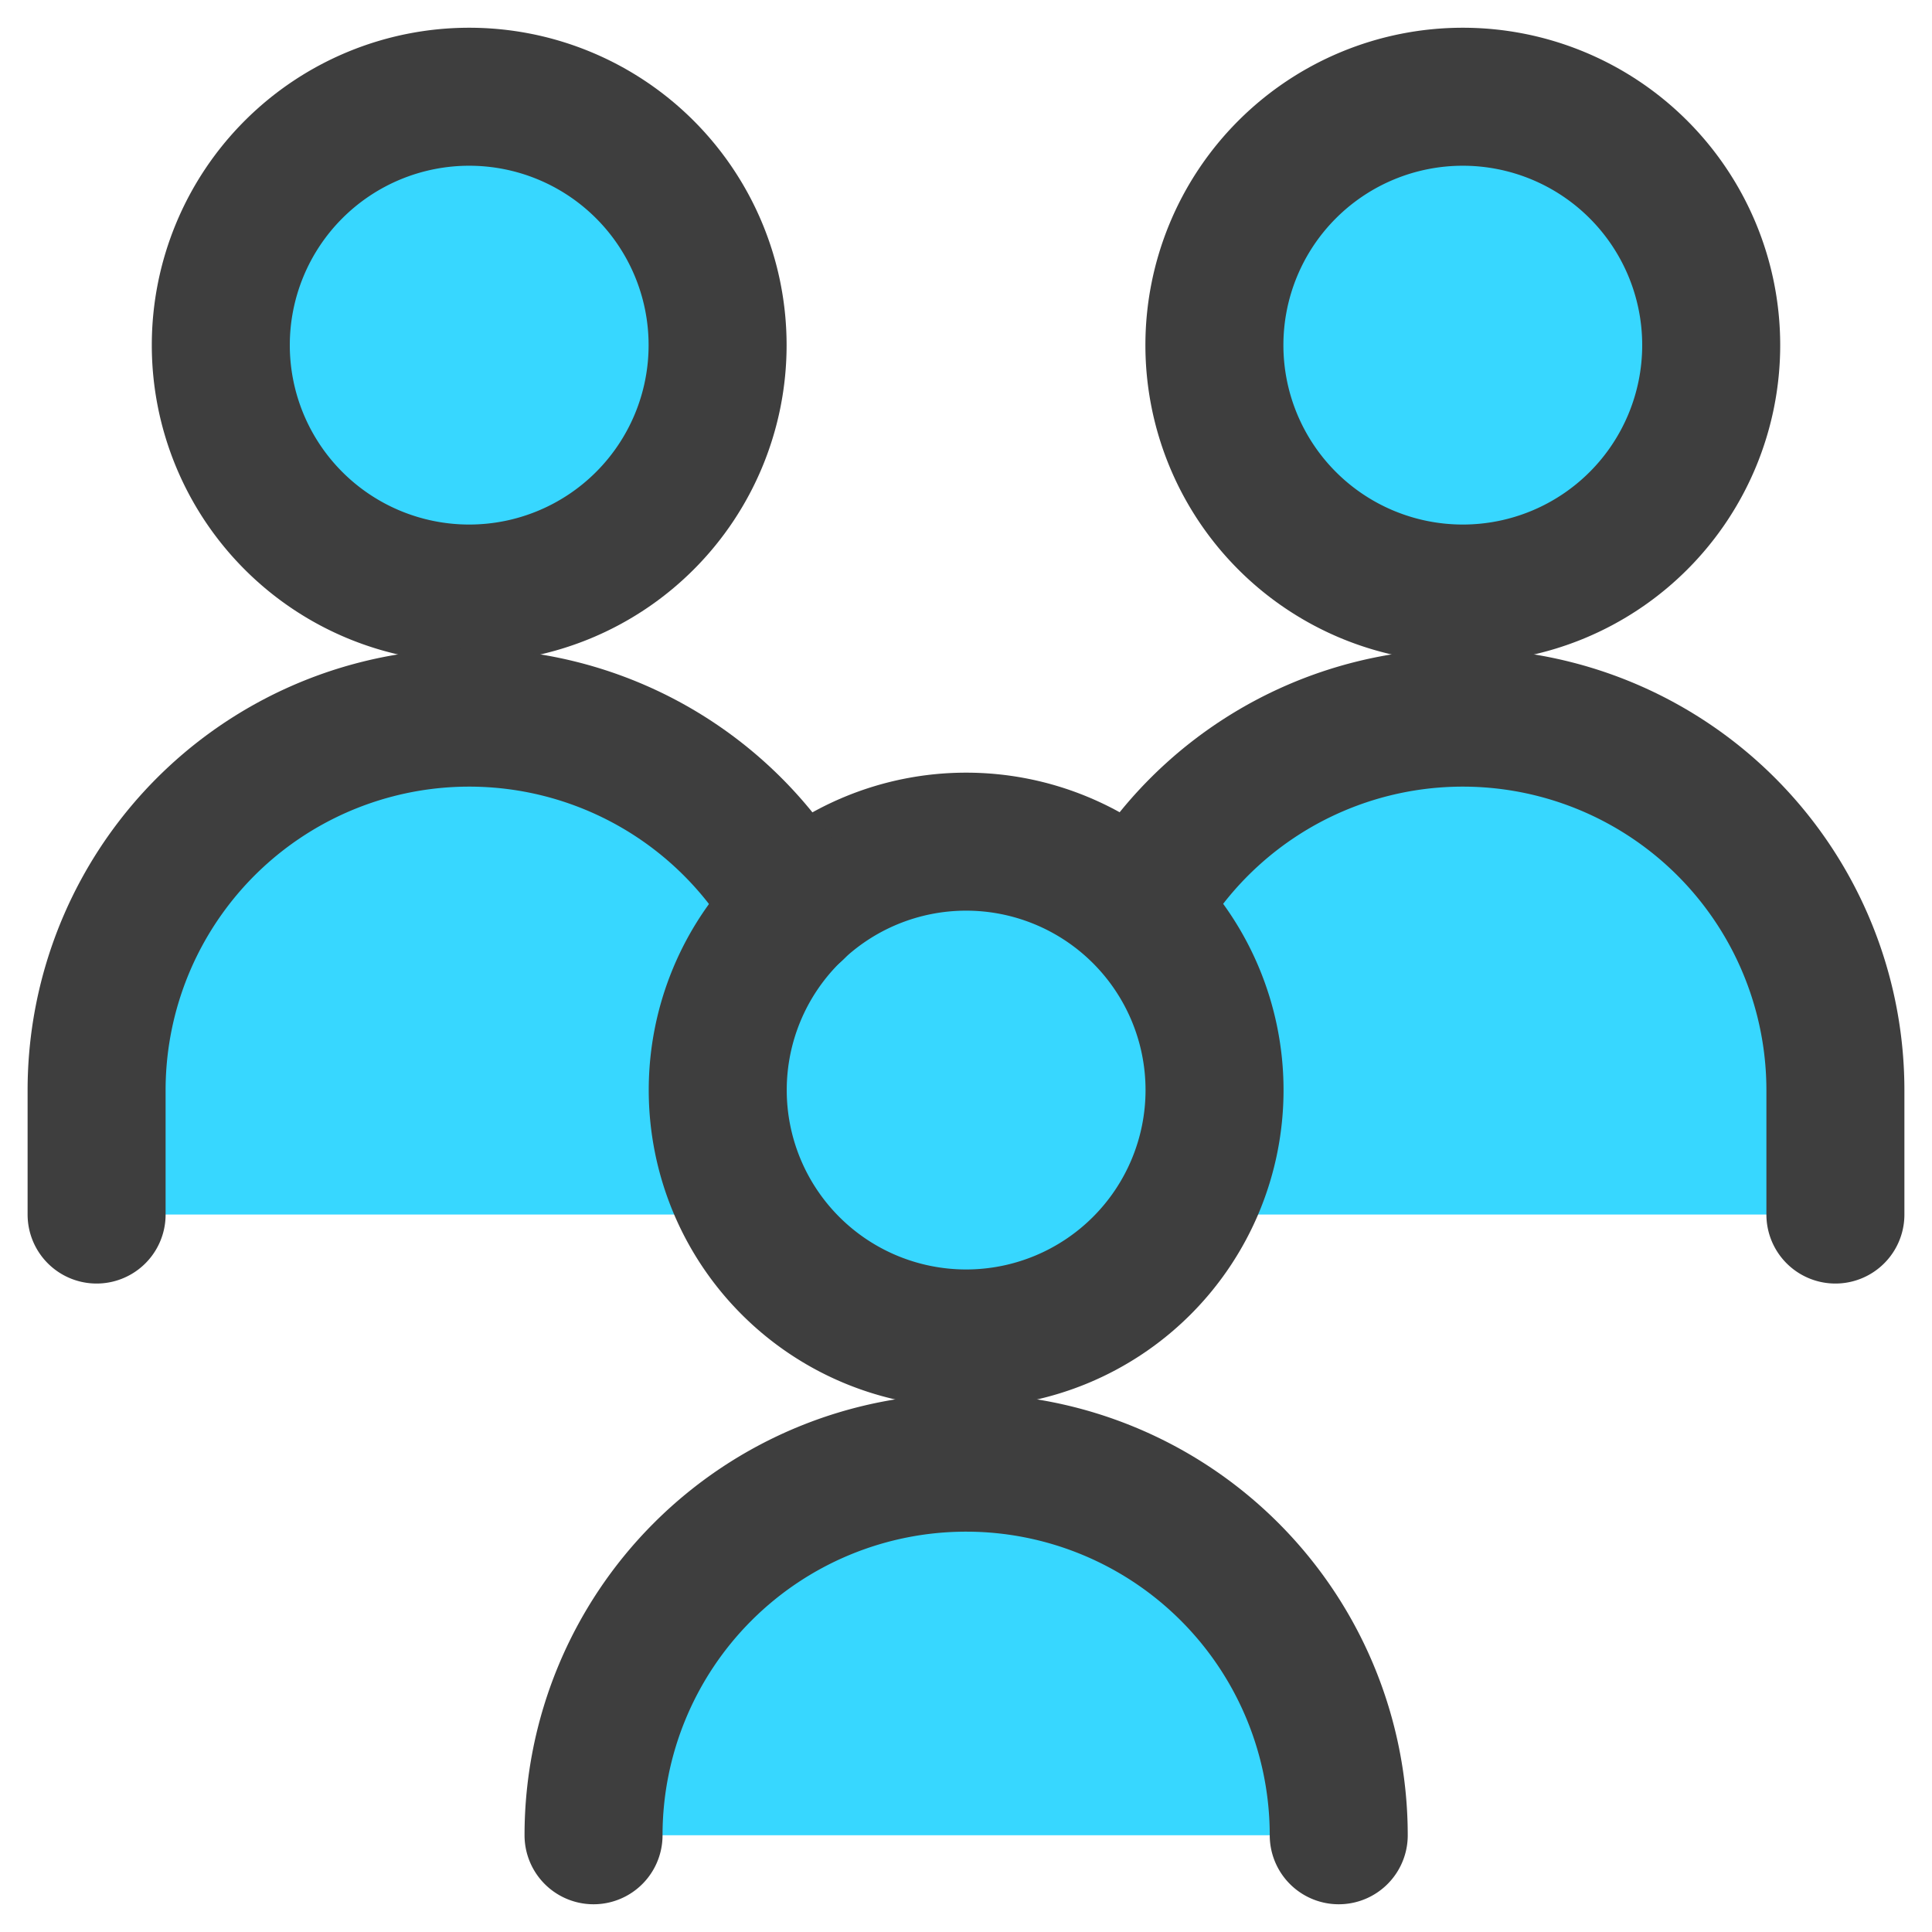 <svg xmlns="http://www.w3.org/2000/svg" fill="none" viewBox="0 0 14 14"><g id="no-poverty"><path id="Ellipse 233" fill="#37d7ff" d="M10.6 5.201a2.7 2.7 0 0 0-2.7 2.7v.9h5.4v-.9a2.7 2.7 0 0 0-2.7-2.7Z"></path><path id="Ellipse 227" fill="#37d7ff" d="M8.8 2.501a1.8 1.8 0 1 0 3.6 0 1.8 1.8 0 1 0-3.6 0"></path><path id="Ellipse 228" stroke="#3e3e3e" stroke-linecap="round" stroke-linejoin="round" d="M13.3 8.801v-.9a2.7 2.7 0 0 0-5.063-1.307"></path><path id="Ellipse 227_2" fill="#37d7ff" d="M1.6 2.501a1.8 1.8 0 1 0 3.6 0 1.8 1.8 0 1 0-3.6 0"></path><path id="Ellipse 228_2" fill="#37d7ff" d="M3.4 5.201a2.7 2.7 0 0 0-2.7 2.7v.9h5.4v-.9a2.7 2.7 0 0 0-2.7-2.7Z"></path><path id="Ellipse 227_3" fill="#37d7ff" d="M5.201 7.899a1.8 1.8 0 1 0 3.6 0 1.8 1.8 0 1 0-3.6 0"></path><path id="Ellipse 229" stroke="#3e3e3e" stroke-linecap="round" stroke-linejoin="round" d="M8.8 2.501a1.8 1.8 0 1 0 3.6 0 1.8 1.8 0 1 0-3.6 0"></path><path id="Ellipse 230" stroke="#3e3e3e" stroke-linecap="round" stroke-linejoin="round" d="M1.6 2.501a1.8 1.8 0 1 0 3.6 0 1.8 1.8 0 1 0-3.6 0"></path><path id="Ellipse 231" stroke="#3e3e3e" stroke-linecap="round" stroke-linejoin="round" d="M5.201 7.899a1.8 1.8 0 1 0 3.6 0 1.8 1.8 0 1 0-3.6 0"></path><path id="Ellipse 228_3" fill="#37d7ff" d="M7.001 10.599a2.7 2.7 0 0 0-2.7 2.7h5.4a2.7 2.7 0 0 0-2.7-2.7Z"></path><path id="Ellipse 234" stroke="#3e3e3e" stroke-linecap="round" stroke-linejoin="round" d="M9.701 13.299a2.7 2.7 0 1 0-5.4 0"></path><path id="Ellipse 232" stroke="#3e3e3e" stroke-linecap="round" stroke-linejoin="round" d="M.7 8.801v-.9a2.7 2.7 0 0 1 5.063-1.307"></path></g></svg>
